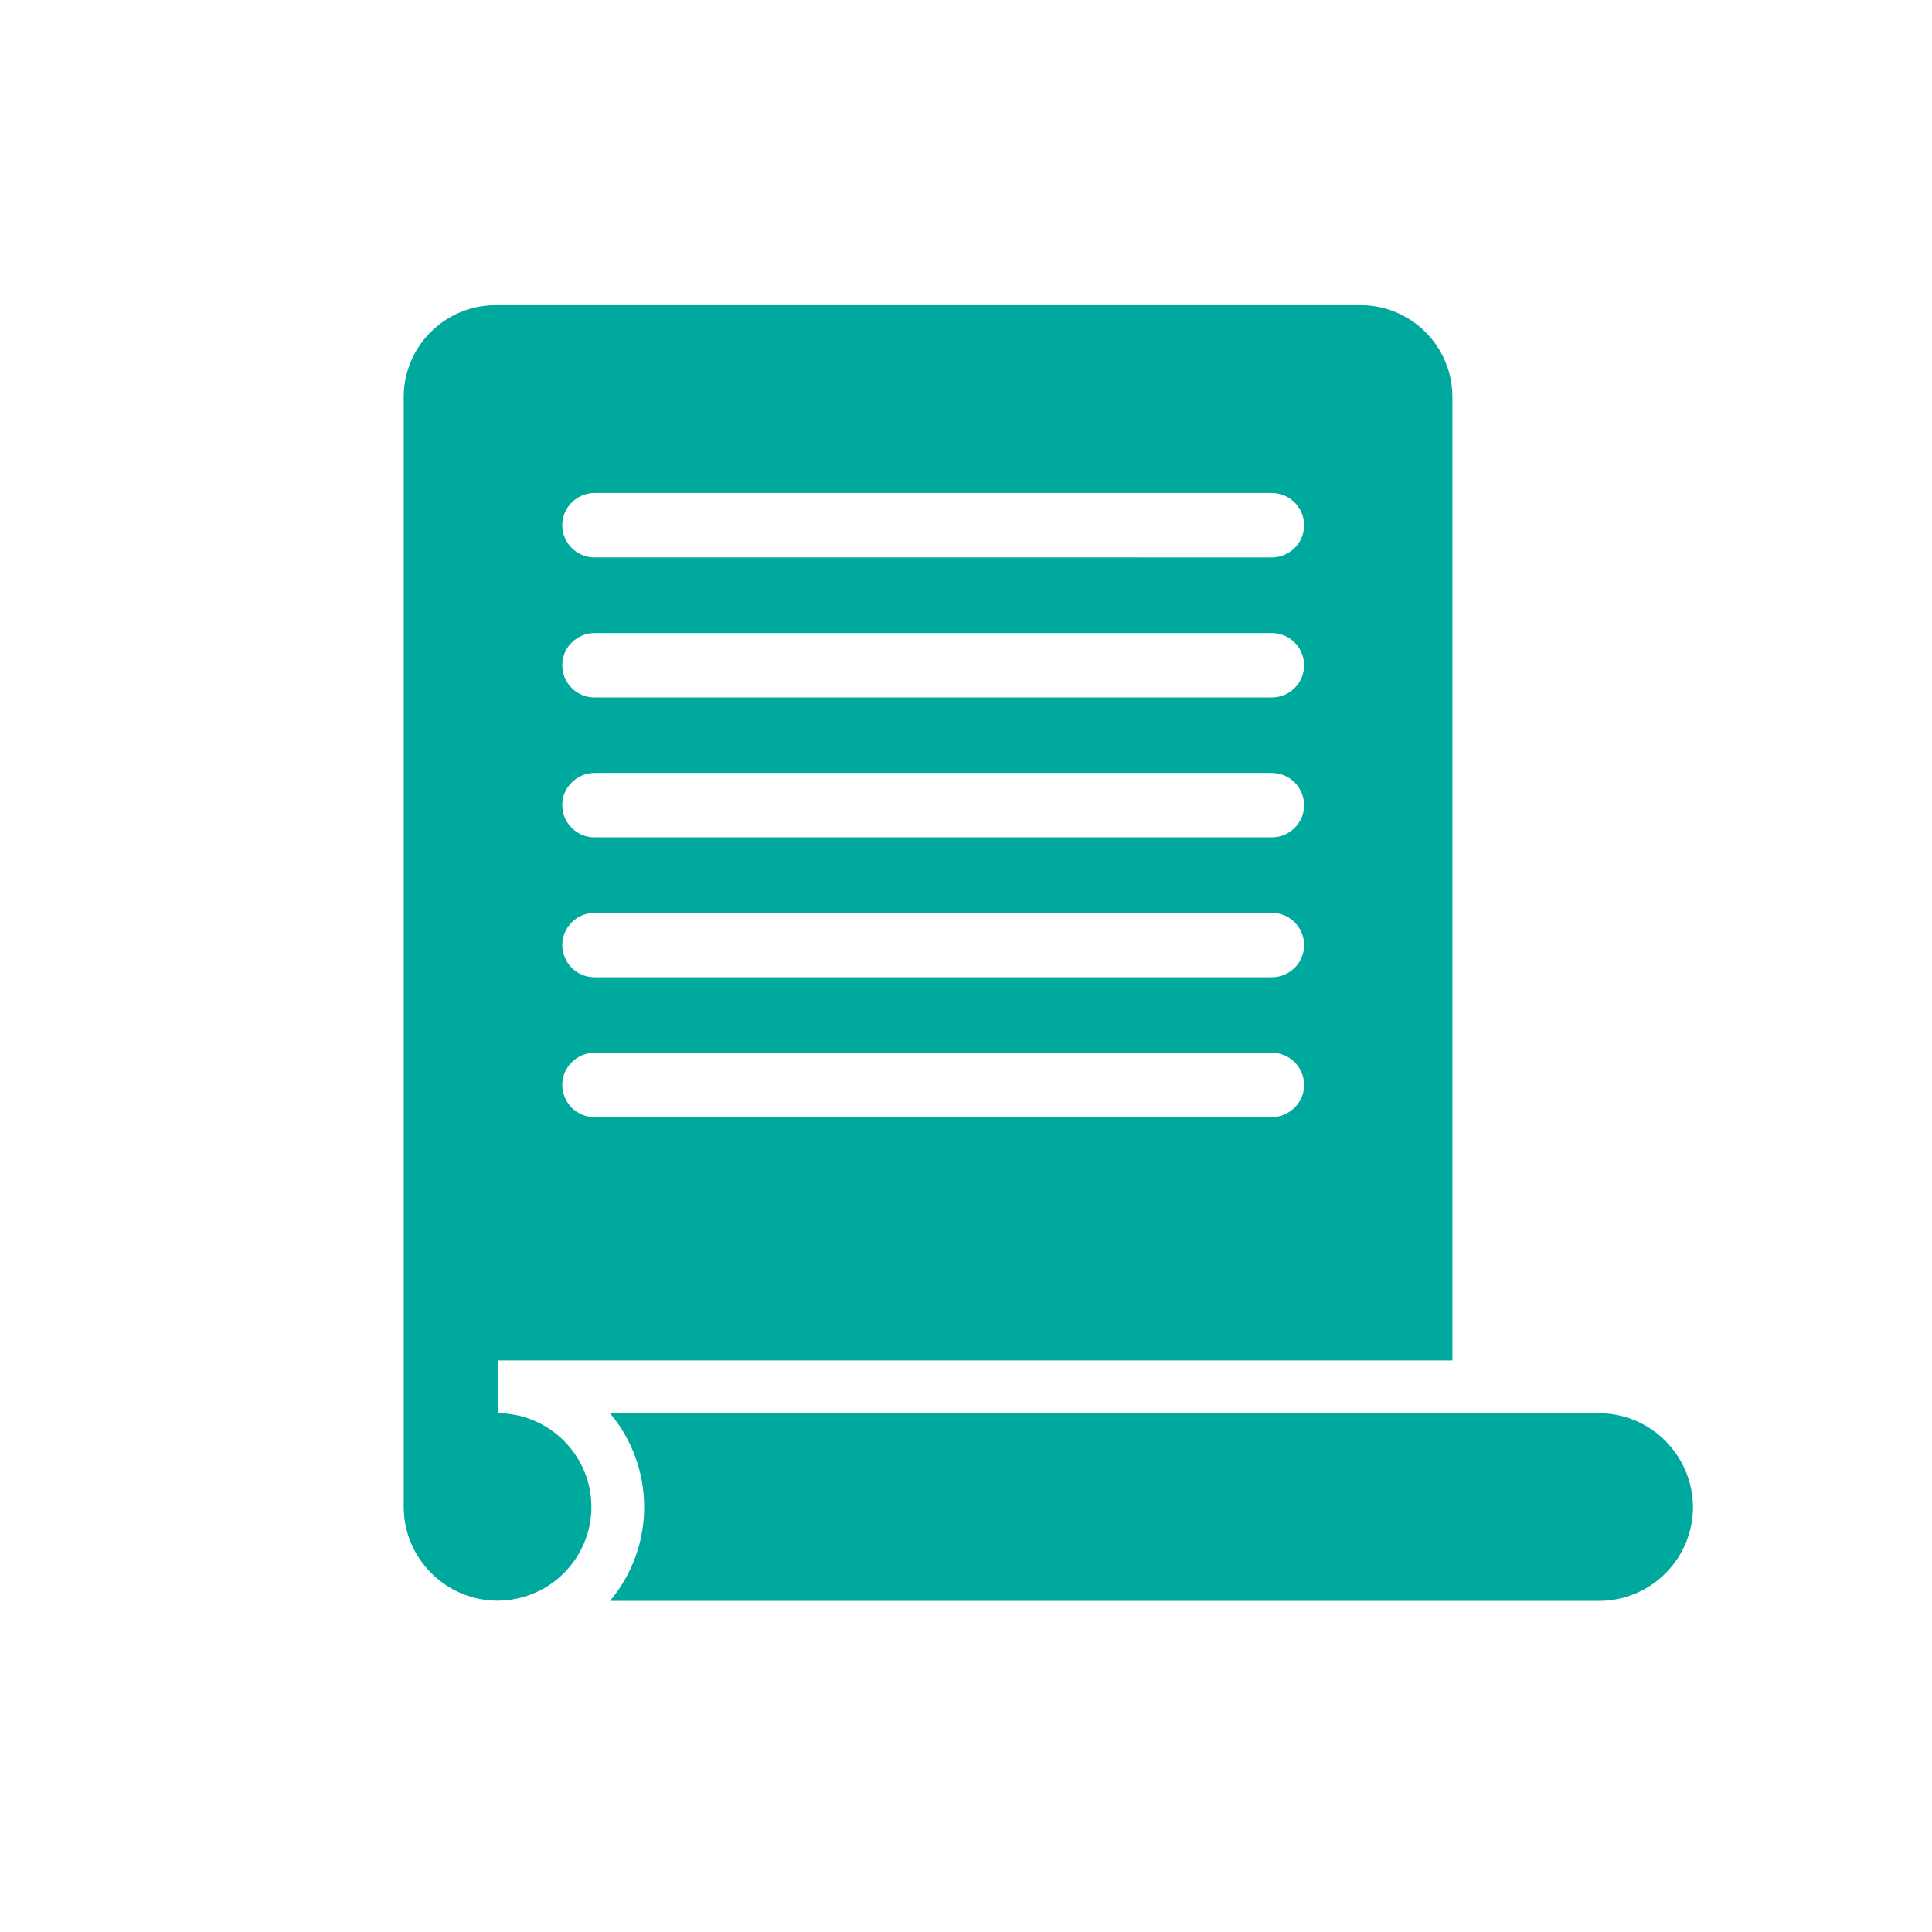 <?xml version="1.0" encoding="utf-8"?>
<!-- Generator: Adobe Illustrator 26.0.1, SVG Export Plug-In . SVG Version: 6.00 Build 0)  -->
<svg version="1.1" id="Layer_1" xmlns="http://www.w3.org/2000/svg" xmlns:xlink="http://www.w3.org/1999/xlink" x="0px" y="0px"
	 viewBox="0 0 1080 1080" style="enable-background:new 0 0 1080 1080;" xml:space="preserve">
<style type="text/css">
	.st0{fill:#00A99D;}
</style>
<g>
	<path class="st0" d="M930.9,805.4c-9.5-9.5-22.6-15.4-37.1-15.4H341c11.9,14.2,19.1,32.5,19.1,52.5c0,19.9-7.2,38.2-19.1,52.4
		h552.9c14.5,0,27.6-5.9,37.1-15.4c9.5-9.5,15.4-22.7,15.4-37C946.3,828,940.4,814.9,930.9,805.4z M811.9,760.5V221.9
		c0-28.3-23-51.3-51.3-51.3H277c-28.3,0-51.3,23-51.3,51.3v620.5c0,14.4,5.9,27.5,15.4,37c9.5,9.5,22.6,15.4,37.4,15.4
		c14.5-0.2,27.4-6.1,36.7-15.4c9.5-9.5,15.4-22.7,15.4-37c0-14.4-5.9-27.5-15.4-37c-9.5-9.5-22.6-15.4-37-15.4v-29.5H811.9z
		 M319.6,280.9c3.3-3.3,7.8-5.3,12.7-5.3H711c9.9,0,18,8.1,18,18c0,5-2,9.5-5.3,12.7c-3.3,3.3-7.8,5.3-12.7,5.3H332.3
		c-9.9,0-18-8.1-18-18C314.3,288.7,316.3,284.2,319.6,280.9z M319.6,359.2c3.3-3.3,7.8-5.3,12.7-5.3H711c9.9,0,18,8.1,18,18
		c0,5-2,9.5-5.3,12.7c-3.3,3.3-7.8,5.3-12.7,5.3H332.3c-9.9,0-18-8.1-18-18C314.3,366.9,316.3,362.4,319.6,359.2z M319.6,437.4
		c3.3-3.3,7.8-5.3,12.7-5.3H711c9.9,0,18,8.1,18,18c0,5-2,9.5-5.3,12.7c-3.3,3.3-7.8,5.3-12.7,5.3H332.3c-9.9,0-18-8.1-18-18
		C314.3,445.1,316.3,440.6,319.6,437.4z M319.6,515.6c3.3-3.3,7.8-5.3,12.7-5.3H711c9.9,0,18,8.1,18,18c0,5-2,9.5-5.3,12.7
		c-3.3,3.3-7.8,5.3-12.7,5.3H332.3c-9.9,0-18-8.1-18-18C314.3,523.4,316.3,518.9,319.6,515.6z M319.6,593.8
		c3.3-3.3,7.8-5.3,12.7-5.3H711c9.9,0,18,8,18,18c0,5-2,9.5-5.3,12.7c-3.3,3.2-7.8,5.3-12.7,5.3H332.3c-9.9,0-18-8.1-18-18
		C314.3,601.6,316.3,597.1,319.6,593.8z"/>
</g>
</svg>
